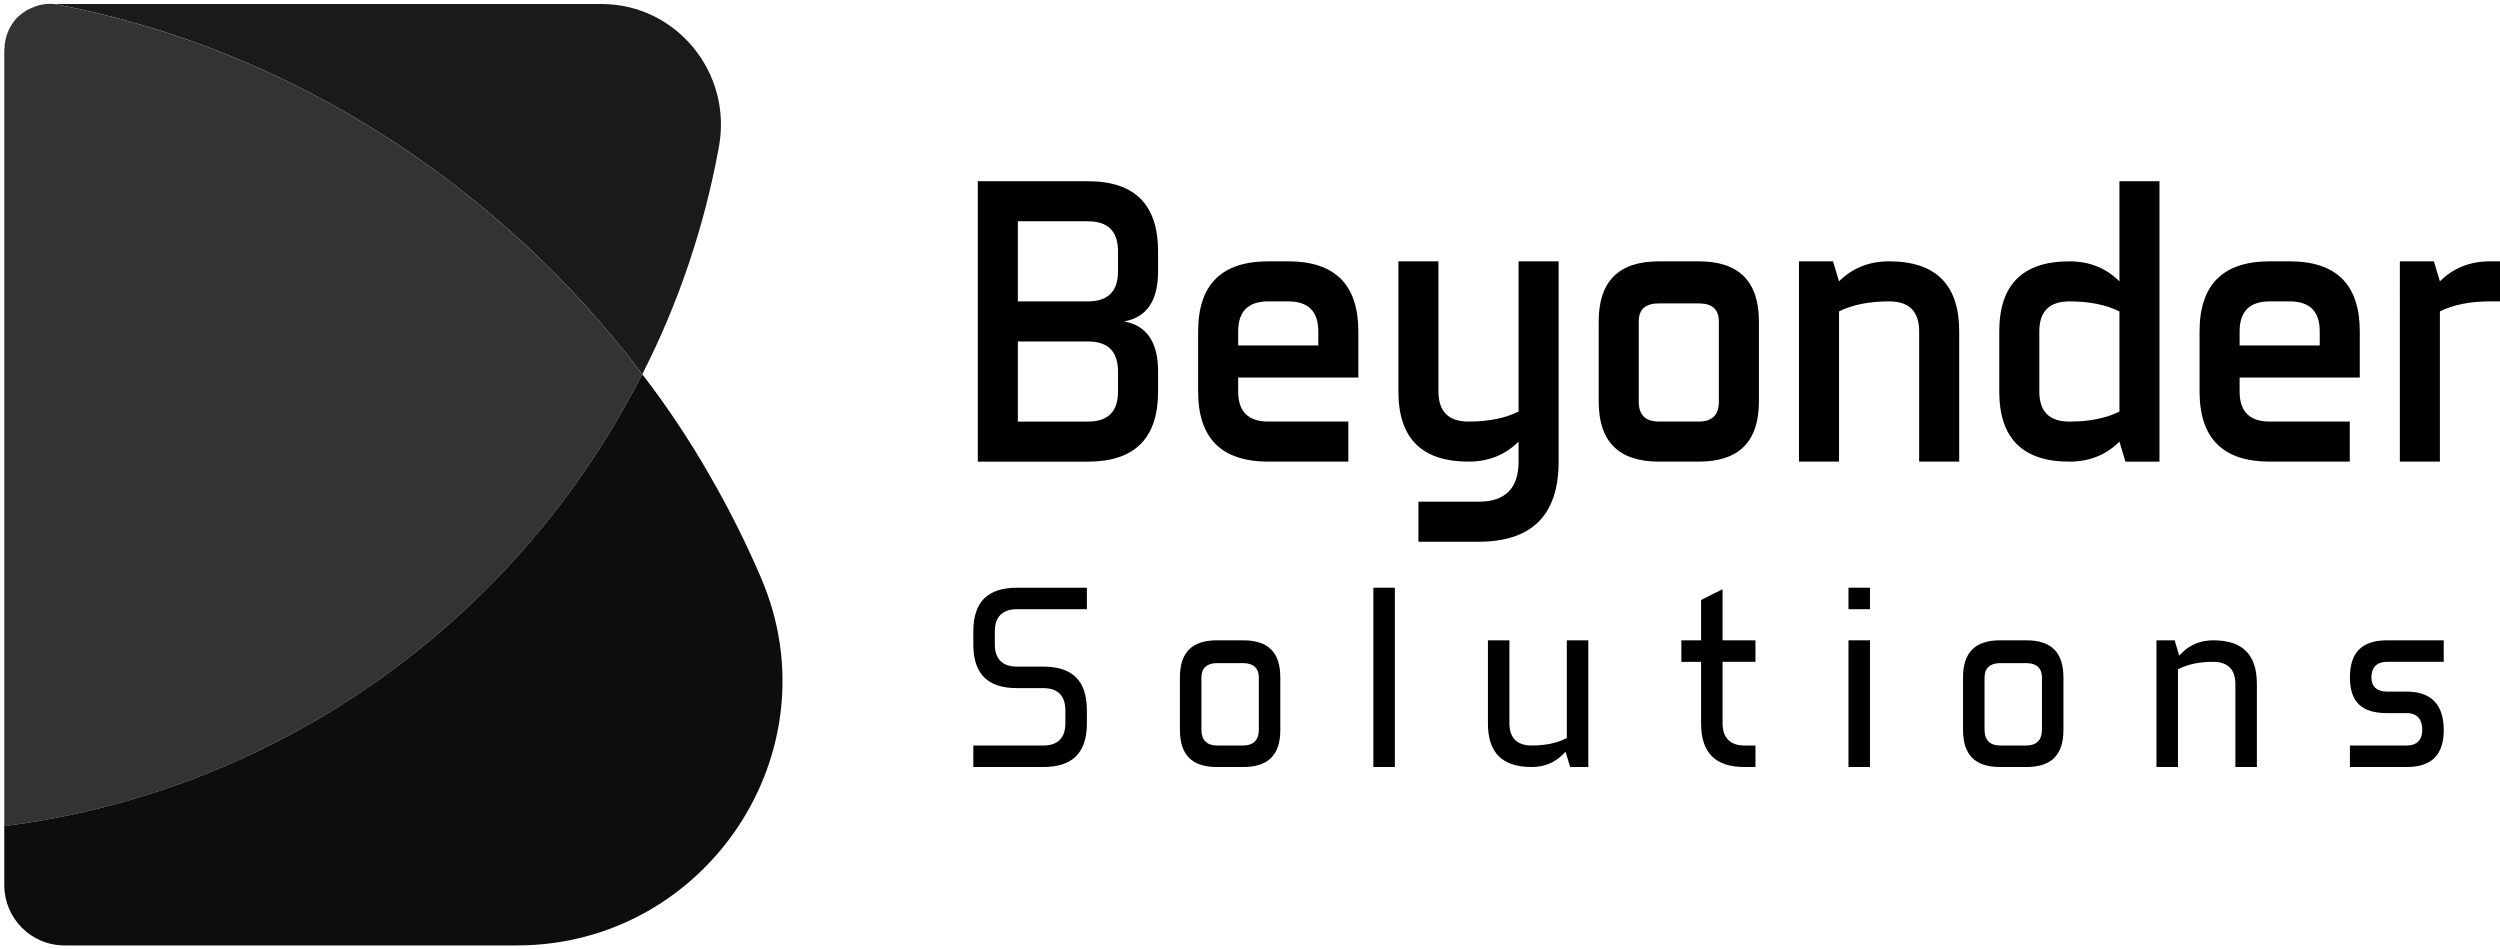 <?xml version="1.0" encoding="UTF-8"?>
<svg id="Layer_1" data-name="Layer 1" xmlns="http://www.w3.org/2000/svg" viewBox="0 0 2000 759.43">
  <defs>
    <style>
      .cls-1 {
        fill: #333;
      }

      .cls-2 {
        fill: #0d0d0d;
      }

      .cls-3 {
        fill: #1a1a1a;
      }
    </style>
  </defs>
  <g>
    <path d="M870.37,144.98c37.39,0,56.09,18.7,56.09,56.09v16.02c0,23.5-9.09,36.85-27.25,40.06,18.15,3.2,27.25,16.55,27.25,40.06v16.02c0,37.39-18.7,56.08-56.09,56.08h-88.13V144.98h88.13Zm-56.09,32.05v64.09h56.09c16.02,0,24.03-8.01,24.03-24.03v-16.02c0-16.03-8.01-24.04-24.03-24.04h-56.09Zm0,96.14v64.09h56.09c16.02,0,24.03-8.01,24.03-24.03v-16.02c0-16.03-8.01-24.04-24.03-24.04h-56.09Z"/>
    <path d="M990.54,302v11.22c0,16.02,8.03,24.03,24.05,24.03h64.08v32.05h-64.08c-37.39,0-56.09-18.69-56.09-56.08v-48.07c0-37.38,18.7-56.08,56.09-56.08h16.02c37.39,0,56.07,18.7,56.07,56.08v36.85h-96.14Zm0-25.64h64.1v-11.21c0-16.02-8.01-24.04-24.03-24.04h-16.02c-16.02,0-24.05,8.02-24.05,24.04v11.21Z"/>
    <path d="M1246.9,209.07v160.23c0,42.73-21.36,64.09-64.08,64.09h-48.08v-32.04h48.08c21.36,0,32.04-10.69,32.04-32.05v-16.02c-10.69,10.68-24.03,16.02-40.05,16.02-37.39,0-56.09-18.69-56.09-56.08v-104.15h32.04v104.15c0,16.02,8.03,24.03,24.05,24.03s29.37-2.67,40.05-8.01v-120.17h32.04Z"/>
    <path d="M1407.13,321.23c0,32.05-16.02,48.07-48.06,48.07h-32.04c-32.06,0-48.08-16.02-48.08-48.07v-64.09c0-32.05,16.02-48.07,48.08-48.07h32.04c32.04,0,48.06,16.02,48.06,48.07v64.09Zm-96.14,0c0,10.69,5.35,16.02,16.04,16.02h32.04c10.69,0,16.02-5.34,16.02-16.02v-64.09c0-9.62-5.34-14.42-16.02-14.42h-32.04c-10.69,0-16.04,4.8-16.04,14.42v64.09Z"/>
    <path d="M1471.23,369.3h-32.04V209.07h27.25l4.79,16.02c10.69-10.68,24.05-16.02,40.07-16.02,37.39,0,56.07,18.7,56.07,56.08v104.15h-32.04v-104.15c0-16.02-8.01-24.04-24.03-24.04s-29.38,2.68-40.07,8.02v120.17Z"/>
    <path d="M1695.55,144.98h32.04v224.33h-27.23l-4.81-16.02c-10.69,10.68-24.03,16.02-40.05,16.02-37.39,0-56.09-18.69-56.09-56.08v-48.07c0-37.38,18.7-56.08,56.09-56.08,16.02,0,29.37,5.34,40.05,16.02v-80.12Zm0,184.27v-80.11c-10.69-5.34-24.03-8.02-40.05-8.02s-24.05,8.02-24.05,24.04v48.07c0,16.02,8.03,24.03,24.05,24.03s29.37-2.67,40.05-8.01Z"/>
    <path d="M1791.69,302v11.22c0,16.02,8.03,24.03,24.05,24.03h64.08v32.05h-64.08c-37.39,0-56.09-18.69-56.09-56.08v-48.07c0-37.38,18.7-56.08,56.09-56.08h16.02c37.39,0,56.07,18.7,56.07,56.08v36.85h-96.14Zm0-25.64h64.1v-11.21c0-16.02-8.01-24.04-24.03-24.04h-16.02c-16.02,0-24.05,8.02-24.05,24.04v11.21Z"/>
    <path d="M1951.92,369.3h-32.04V209.07h27.25l4.79,16.02c10.69-10.68,24.05-16.02,40.07-16.02h8.01v32.04h-8.01c-16.02,0-29.38,2.68-40.07,8.02v120.17Z"/>
    <path d="M869.5,568.19c0-23.48-11.42-34.9-34.9-34.9h-21.04c-11.59,0-17.7-6.12-17.7-17.7v-10.52c0-11.58,6.12-17.7,17.7-17.7h55.94v-17.19h-55.94c-23.47,0-34.9,11.41-34.9,34.9v10.52c0,23.48,11.42,34.9,34.9,34.9h21.04c11.59,0,17.7,6.12,17.7,17.7v10.52c0,11.58-6.12,17.7-17.7,17.7h-55.94v17.19h55.94c23.47,0,34.9-11.41,34.9-34.9v-10.52Z"/>
    <path d="M1024.25,541.89c0-19.94-9.69-29.64-29.64-29.64h-21.04c-19.94,0-29.64,9.69-29.64,29.64v42.08c0,19.94,9.69,29.64,29.64,29.64h21.04c19.94,0,29.64-9.69,29.64-29.64v-42.08Zm-17.19,42.08c0,8.03-4.42,12.44-12.44,12.44h-21.04c-8.03,0-12.44-4.42-12.44-12.44v-42.08c0-7.35,4.42-11.39,12.44-11.39h21.04c8.03,0,12.44,4.04,12.44,11.39v42.08Z"/>
    <rect x="1098.7" y="470.17" width="17.19" height="143.43"/>
    <path d="M1225.23,613.61c9.93,0,18.32-3.35,24.95-9.96l2.27-2.28,3.67,12.23h14.53v-101.35h-17.19v78.16l-1.07,.53c-7.24,3.62-16.38,5.46-27.16,5.46-11.59,0-17.7-6.12-17.7-17.7v-66.46h-17.19v66.46c0,23.48,11.42,34.9,34.9,34.9Z"/>
    <path d="M1395.76,613.61h8.6v-17.19h-8.6c-11.59,0-17.7-6.12-17.7-17.7v-49.26h26.3v-17.19h-26.3v-40.89l-17.19,8.6v32.3h-15.78v17.19h15.78v49.26c0,23.48,11.42,34.9,34.9,34.9Z"/>
    <g>
      <rect x="1478.79" y="470.17" width="17.19" height="17.19"/>
      <rect x="1478.79" y="512.25" width="17.19" height="101.35"/>
    </g>
    <path d="M1650.75,541.89c0-19.94-9.69-29.64-29.64-29.64h-21.04c-19.94,0-29.64,9.69-29.64,29.64v42.08c0,19.94,9.69,29.64,29.64,29.64h21.04c19.94,0,29.64-9.69,29.64-29.64v-42.08Zm-17.19,42.08c0,8.03-4.42,12.44-12.44,12.44h-21.04c-8.03,0-12.44-4.42-12.44-12.44v-42.08c0-7.35,4.42-11.39,12.44-11.39h21.04c8.03,0,12.44,4.04,12.44,11.39v42.08Z"/>
    <path d="M1788.31,547.15v66.46h17.19v-66.46c0-23.48-11.42-34.9-34.9-34.9-9.93,0-18.32,3.35-24.95,9.96l-2.27,2.28-3.67-12.23h-14.53v101.35h17.19v-78.16l1.07-.53c7.24-3.62,16.38-5.46,27.16-5.46,11.59,0,17.7,6.12,17.7,17.7Z"/>
    <path d="M1925.35,553.28h-15.78c-8.03,0-12.44-4.04-12.44-11.39,0-8.03,4.42-12.44,12.44-12.44h45.42v-17.19h-45.42c-19.94,0-29.64,9.69-29.64,29.64s9.69,28.58,29.64,28.58h15.78c5.68,0,12.44,2.34,12.44,13.5,0,8.03-4.42,12.44-12.44,12.44h-45.42v17.19h45.42c19.94,0,29.64-9.69,29.64-29.64s-9.69-30.69-29.64-30.69Z"/>
  </g>
  <path class="cls-3" d="M575.14,117.39c-11.66,64.28-32.54,125.57-61.29,181.98C401.02,149.94,233.14,38.74,43.57,3.21H481.03c60.21,0,104.95,55.06,94.11,114.18Z"/>
  <path class="cls-1" d="M513.84,299.37c-5.69,11.12-11.67,21.97-17.9,32.82C394.24,508.47,214.16,634.04,3.43,660.89V39.83c0-.54,.27-1.36,.27-1.9,0-1.36,0-2.71,.27-4.07q0-.27,.27-.54c.27-2.71,1.09-5.42,2.17-7.86,.81-2.17,1.89-4.07,3.25-6.24,1.36-1.9,2.71-3.8,4.34-5.42,1.63-1.63,3.53-2.98,5.43-4.34,1.89-1.36,4.07-2.44,6.24-3.25,5.15-2.44,11.12-3.53,17.9-2.98,189.57,35.53,357.45,146.72,470.28,296.16Z"/>
  <path class="cls-2" d="M413.5,756.35H51.7c-26.85,0-48.28-21.7-48.28-48.28v-47.19c210.73-26.85,390.81-152.42,492.51-328.7,6.24-10.85,12.21-21.7,17.9-32.82,19.8,25.77,37.69,52.61,53.7,80.55,15.19,26.31,29.02,53.7,41.22,82.17,59.94,139.13-43.67,294.26-195.27,294.26Z"/>
</svg>